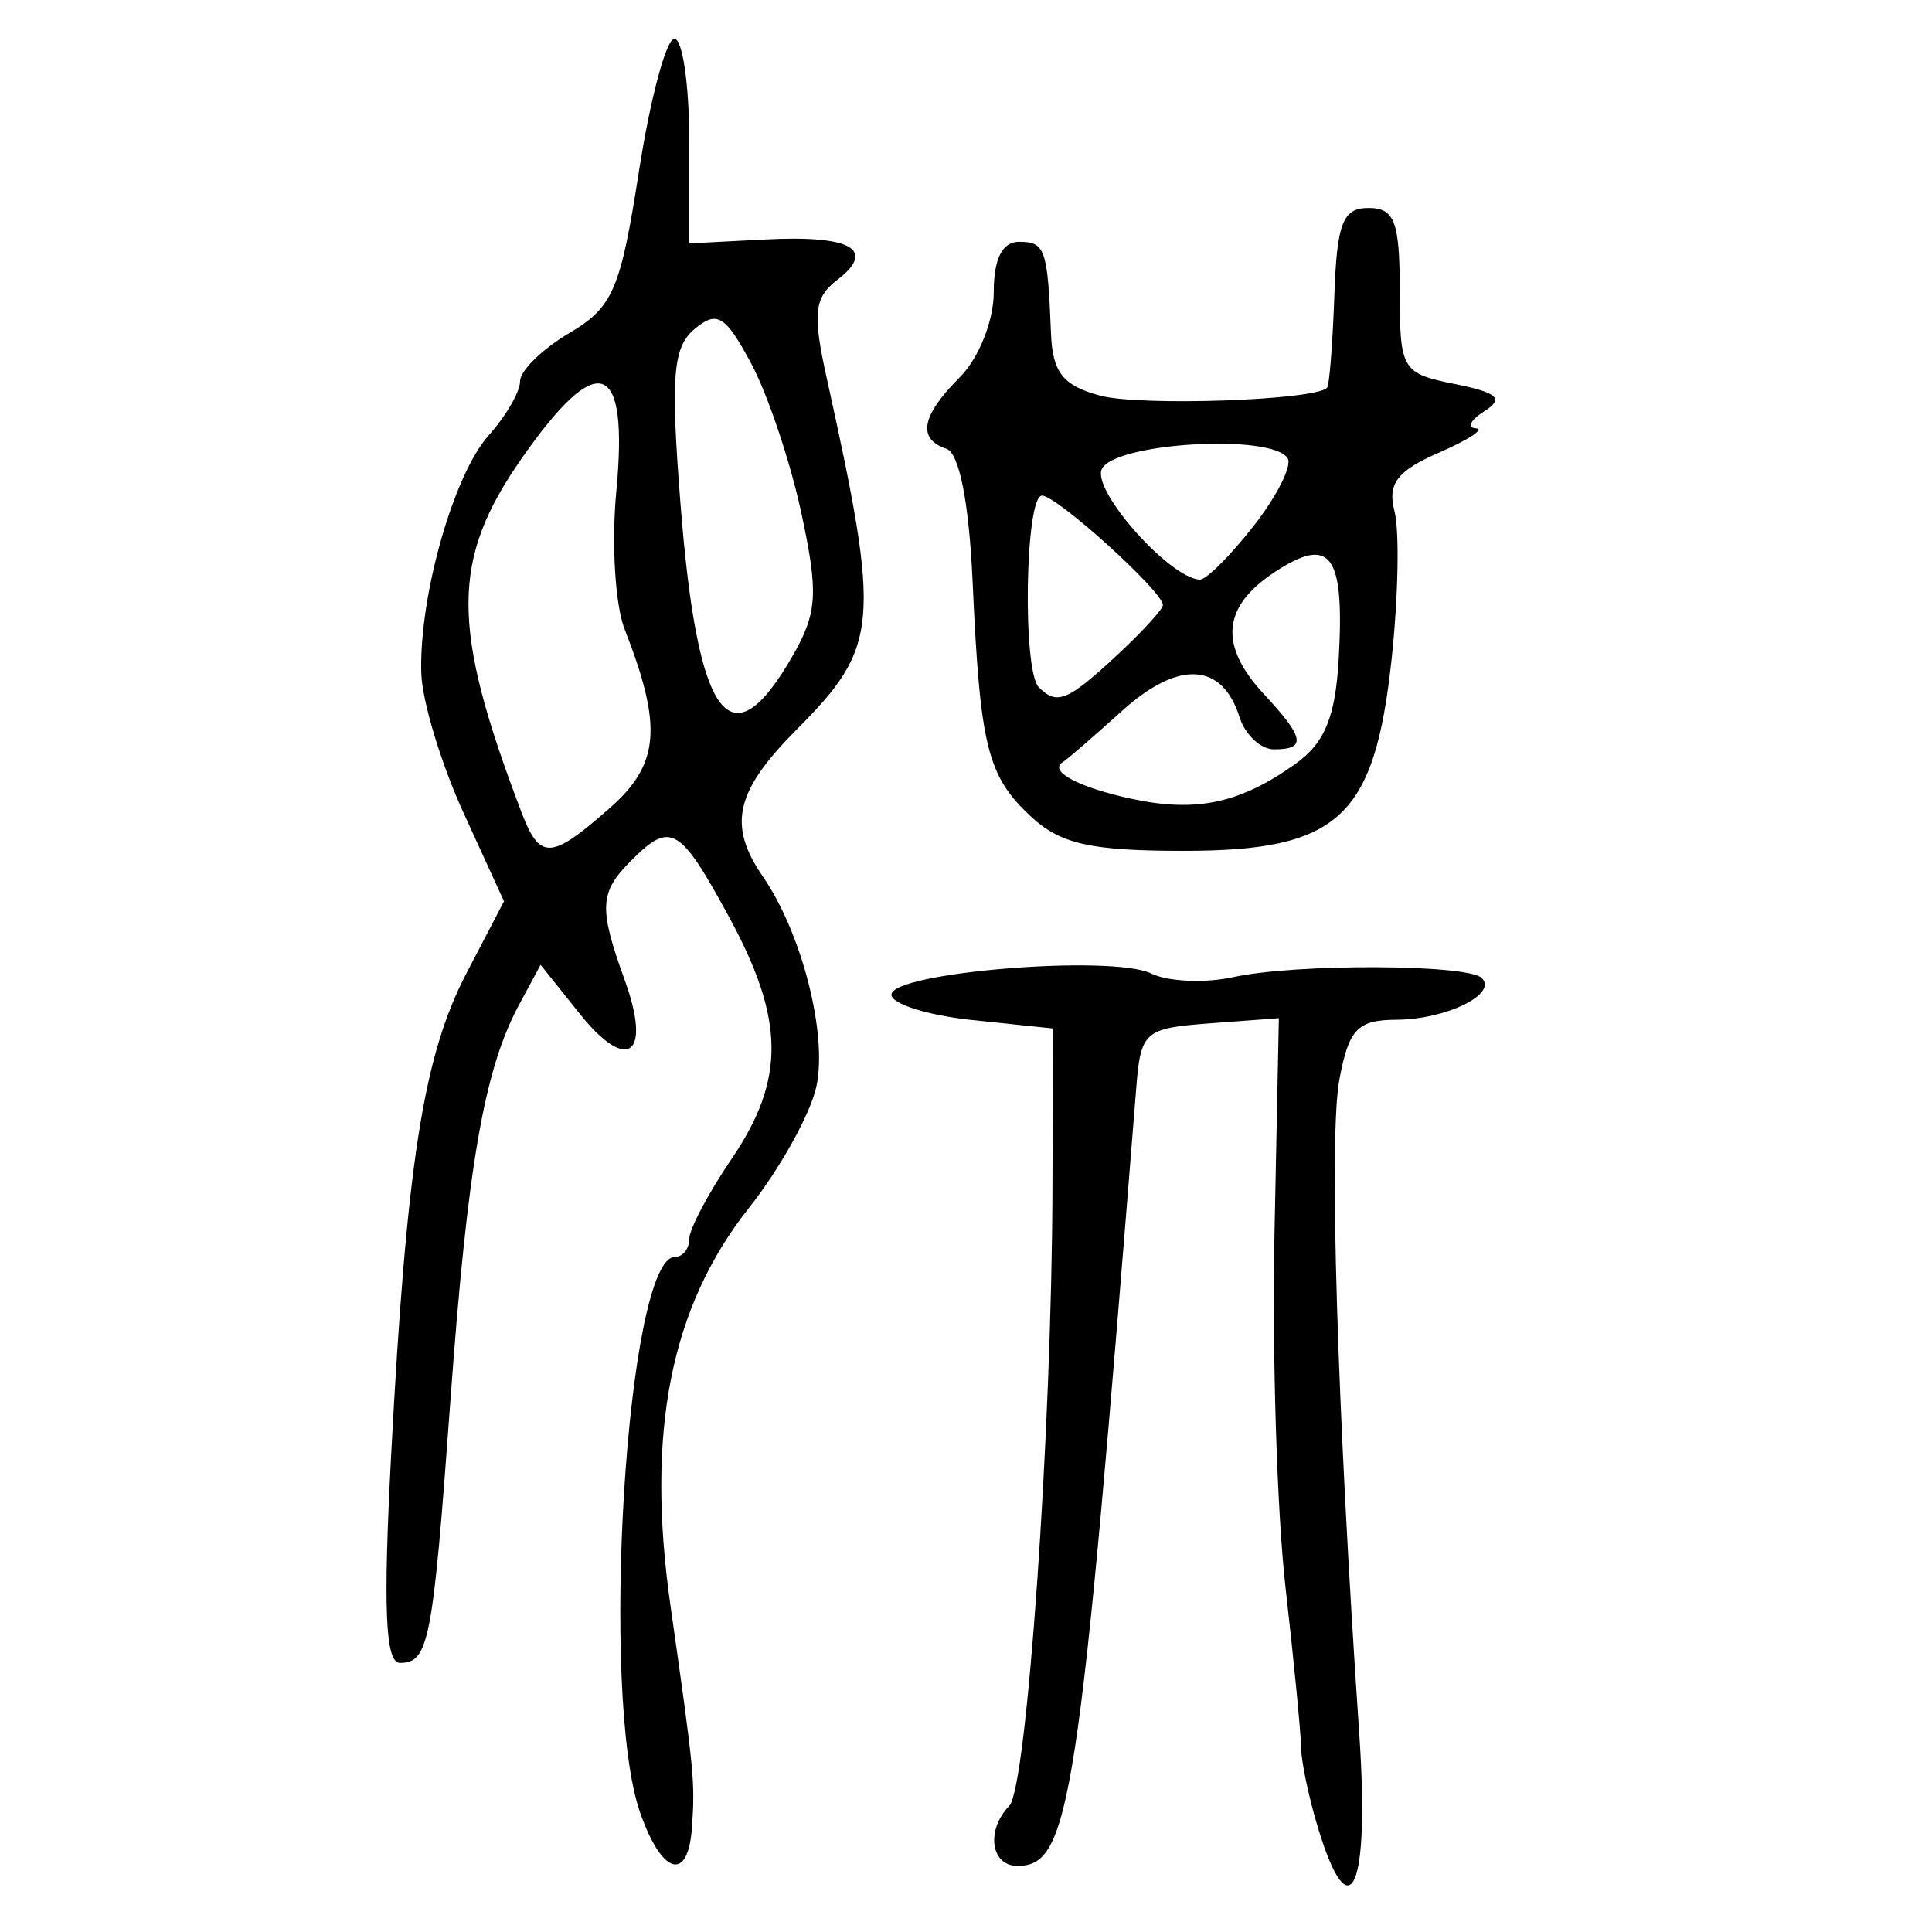 <?xml version="1.0" encoding="UTF-8" standalone="no"?>
<!-- Created with Inkscape (http://www.inkscape.org/) -->

<svg
   xmlns:dc="http://purl.org/dc/elements/1.1/"
   xmlns:cc="http://creativecommons.org/ns#"
   xmlns:rdf="http://www.w3.org/1999/02/22-rdf-syntax-ns#"
   xmlns:svg="http://www.w3.org/2000/svg"
   xmlns="http://www.w3.org/2000/svg"
   xmlns:sodipodi="http://sodipodi.sourceforge.net/DTD/sodipodi-0.dtd"
   xmlns:inkscape="http://www.inkscape.org/namespaces/inkscape"
   width="300"
   height="300"
   id="svg2"
   version="1.1"
   inkscape:version="0.48.4 r9939"
   sodipodi:docname="image-seal.svg">
  <defs
     id="defs4" />
  <sodipodi:namedview
     id="base"
     pagecolor="#ffffff"
     bordercolor="#666666"
     borderopacity="1.0"
     inkscape:pageopacity="0.0"
     inkscape:pageshadow="2"
     inkscape:zoom="1.979899"
     inkscape:cx="146.08979"
     inkscape:cy="147.63167"
     inkscape:document-units="px"
     inkscape:current-layer="layer1"
     showgrid="false"
     inkscape:window-width="1215"
     inkscape:window-height="1000"
     inkscape:window-x="65"
     inkscape:window-y="24"
     inkscape:window-maximized="1" />
  <g
     inkscape:label="Calque 1"
     inkscape:groupmode="layer"
     id="layer1"
     transform="translate(0,-752.362)">
    <path
       style="fill:#000000"
       d="m 204.66,1036.188 c -1.427,-4.696 -2.61,-10.311 -2.63,-12.478 -0.018,-2.167 -1.111,-13.397 -2.425,-24.956 -1.314,-11.559 -2.082,-36.151 -1.707,-54.651 l 0.682,-33.635 -10.705,0.798 c -10.167,0.758 -10.742,1.26 -11.436,9.993 -8.874,111.605 -10.284,120.839 -18.448,120.839 -4.163,0 -4.918,-5.555 -1.267,-9.326 2.724,-2.813 6.583,-57.962 6.7,-95.752 l 0.077,-24.956 -12.542,-1.313 c -6.898,-0.722 -12.538,-2.496 -12.532,-3.94 0.013,-3.473 34.241,-6.261 40.333,-3.285 2.613,1.277 8.351,1.53 12.75,0.564 9.663,-2.122 36.422,-2.024 38.588,0.141 2.499,2.499 -5.571,6.436 -13.282,6.479 -6.037,0.034 -7.366,1.431 -8.84,9.289 -1.643,8.758 -0.358,50.925 3.099,101.739 1.628,23.931 -1.437,30.834 -6.416,14.448 z m -105.261,-2.362 c -6.342,-18.192 -2.07,-86.297 5.413,-86.297 1.216,0 2.211,-1.245 2.211,-2.766 0,-1.521 2.955,-7.115 6.567,-12.431 8.395,-12.355 8.292,-21.64 -0.417,-37.643 -7.639,-14.035 -9.028,-14.833 -15.156,-8.705 -4.953,4.952 -5.079,7.317 -0.997,18.605 4.222,11.677 0.416,14.47 -7.027,5.157 l -6.052,-7.573 -3.366,6.26 c -5.396,10.035 -7.985,24.988 -10.636,61.426 -2.729,37.509 -3.347,40.718 -7.844,40.718 -2.26,0 -2.618,-8.445 -1.363,-32.18 2.401,-45.429 4.998,-62.066 11.691,-74.892 l 5.838,-11.189 -6.305,-13.784 c -3.468,-7.581 -6.41,-17.323 -6.539,-21.648 -0.354,-11.907 5.017,-30.84 10.477,-36.93 2.674,-2.983 4.862,-6.758 4.862,-8.389 0,-1.631 3.431,-4.993 7.624,-7.47 6.802,-4.018 7.97,-6.726 10.829,-25.104 1.763,-11.33 4.242,-20.601 5.511,-20.601 1.268,0 2.306,7.147 2.306,15.883 l 0,15.883 11.771,-0.609 c 13.389,-0.693 17.376,1.555 11.181,6.305 -3.546,2.719 -3.816,5.209 -1.635,15.078 8.483,38.387 8.19,41.81 -4.691,54.772 -9.5,9.559 -10.688,14.791 -5.179,22.795 6.072,8.821 10.062,24.535 8.285,32.627 -0.933,4.249 -5.631,12.696 -10.439,18.773 -12.22,15.443 -16.047,34.842 -12.199,61.851 3.696,25.945 3.823,27.257 3.32,34.443 -0.594,8.482 -4.676,7.282 -8.038,-2.362 z M 94.701,877.824 c 7.724,-6.795 8.207,-12.648 2.292,-27.753 -1.471,-3.756 -2.055,-13.361 -1.297,-21.345 1.952,-20.568 -2.768,-22.245 -14.668,-5.211 -11.015,15.767 -11.035,26.097 -0.106,54.842 2.904,7.638 4.565,7.573 13.78,-0.533 z m 28.46,-23.762 c 3.765,-6.615 3.938,-9.657 1.255,-22.118 -1.711,-7.946 -5.216,-18.374 -7.789,-23.172 -3.988,-7.436 -5.279,-8.225 -8.75,-5.345 -3.396,2.818 -3.764,7.313 -2.217,27.089 2.639,33.74 7.769,40.641 17.5,23.545 z m 36.927,25.094 c -6.792,-6.328 -7.9,-10.794 -9.064,-36.523 -0.552,-12.216 -2.069,-19.916 -4.054,-20.578 -4.585,-1.528 -3.91,-5.134 2.083,-11.127 2.919,-2.919 5.254,-8.756 5.254,-13.135 0,-5.254 1.313,-7.881 3.94,-7.881 4.049,0 4.432,1.101 4.951,14.235 0.239,6.039 1.852,8.087 7.598,9.643 6.201,1.679 33.313,0.75 35.271,-1.209 0.355,-0.355 0.863,-6.783 1.128,-14.284 0.401,-11.321 1.305,-13.639 5.32,-13.639 4.037,0 4.837,2.119 4.837,12.806 0,12.344 0.308,12.868 8.538,14.527 6.703,1.351 7.691,2.259 4.597,4.229 -2.167,1.379 -2.758,2.572 -1.313,2.651 1.445,0.079 -1.129,1.777 -5.719,3.773 -6.518,2.835 -8.033,4.826 -6.918,9.09 0.785,3.003 0.587,13.31 -0.44,22.904 -2.646,24.708 -8.2,29.843 -32.28,29.843 -14.463,0 -19.139,-1.05 -23.73,-5.327 z m 41.068,-8.178 c 4.557,-3.252 6.207,-7.267 6.72,-16.349 0.916,-16.227 -1.227,-19.145 -9.894,-13.466 -8.247,5.404 -8.766,11.427 -1.644,19.072 6.235,6.692 6.55,8.486 1.49,8.486 -2.07,0 -4.479,-2.255 -5.354,-5.011 -2.7,-8.508 -9.478,-8.873 -18.223,-0.981 -4.453,4.018 -8.595,7.601 -9.204,7.963 -2.352,1.395 2.497,3.971 10.799,5.738 9.965,2.121 16.746,0.66 25.31,-5.452 z M 173.38,854.167 c 3.958,-3.671 7.197,-7.207 7.197,-7.858 0,-2.096 -16.462,-16.992 -18.778,-16.992 -2.621,0 -3.065,27.193 -0.486,29.772 2.81,2.81 4.45,2.14 12.067,-4.922 z M 194.661,834.039 c 3.621,-4.627 6.001,-9.356 5.289,-10.508 -2.42,-3.915 -27.301,-2.401 -28.898,1.758 -1.334,3.476 10.616,16.863 15.245,17.079 0.979,0.046 4.743,-3.703 8.364,-8.33 z"
       id="path3118"
       inkscape:connector-curvature="0" />
  </g>
</svg>
